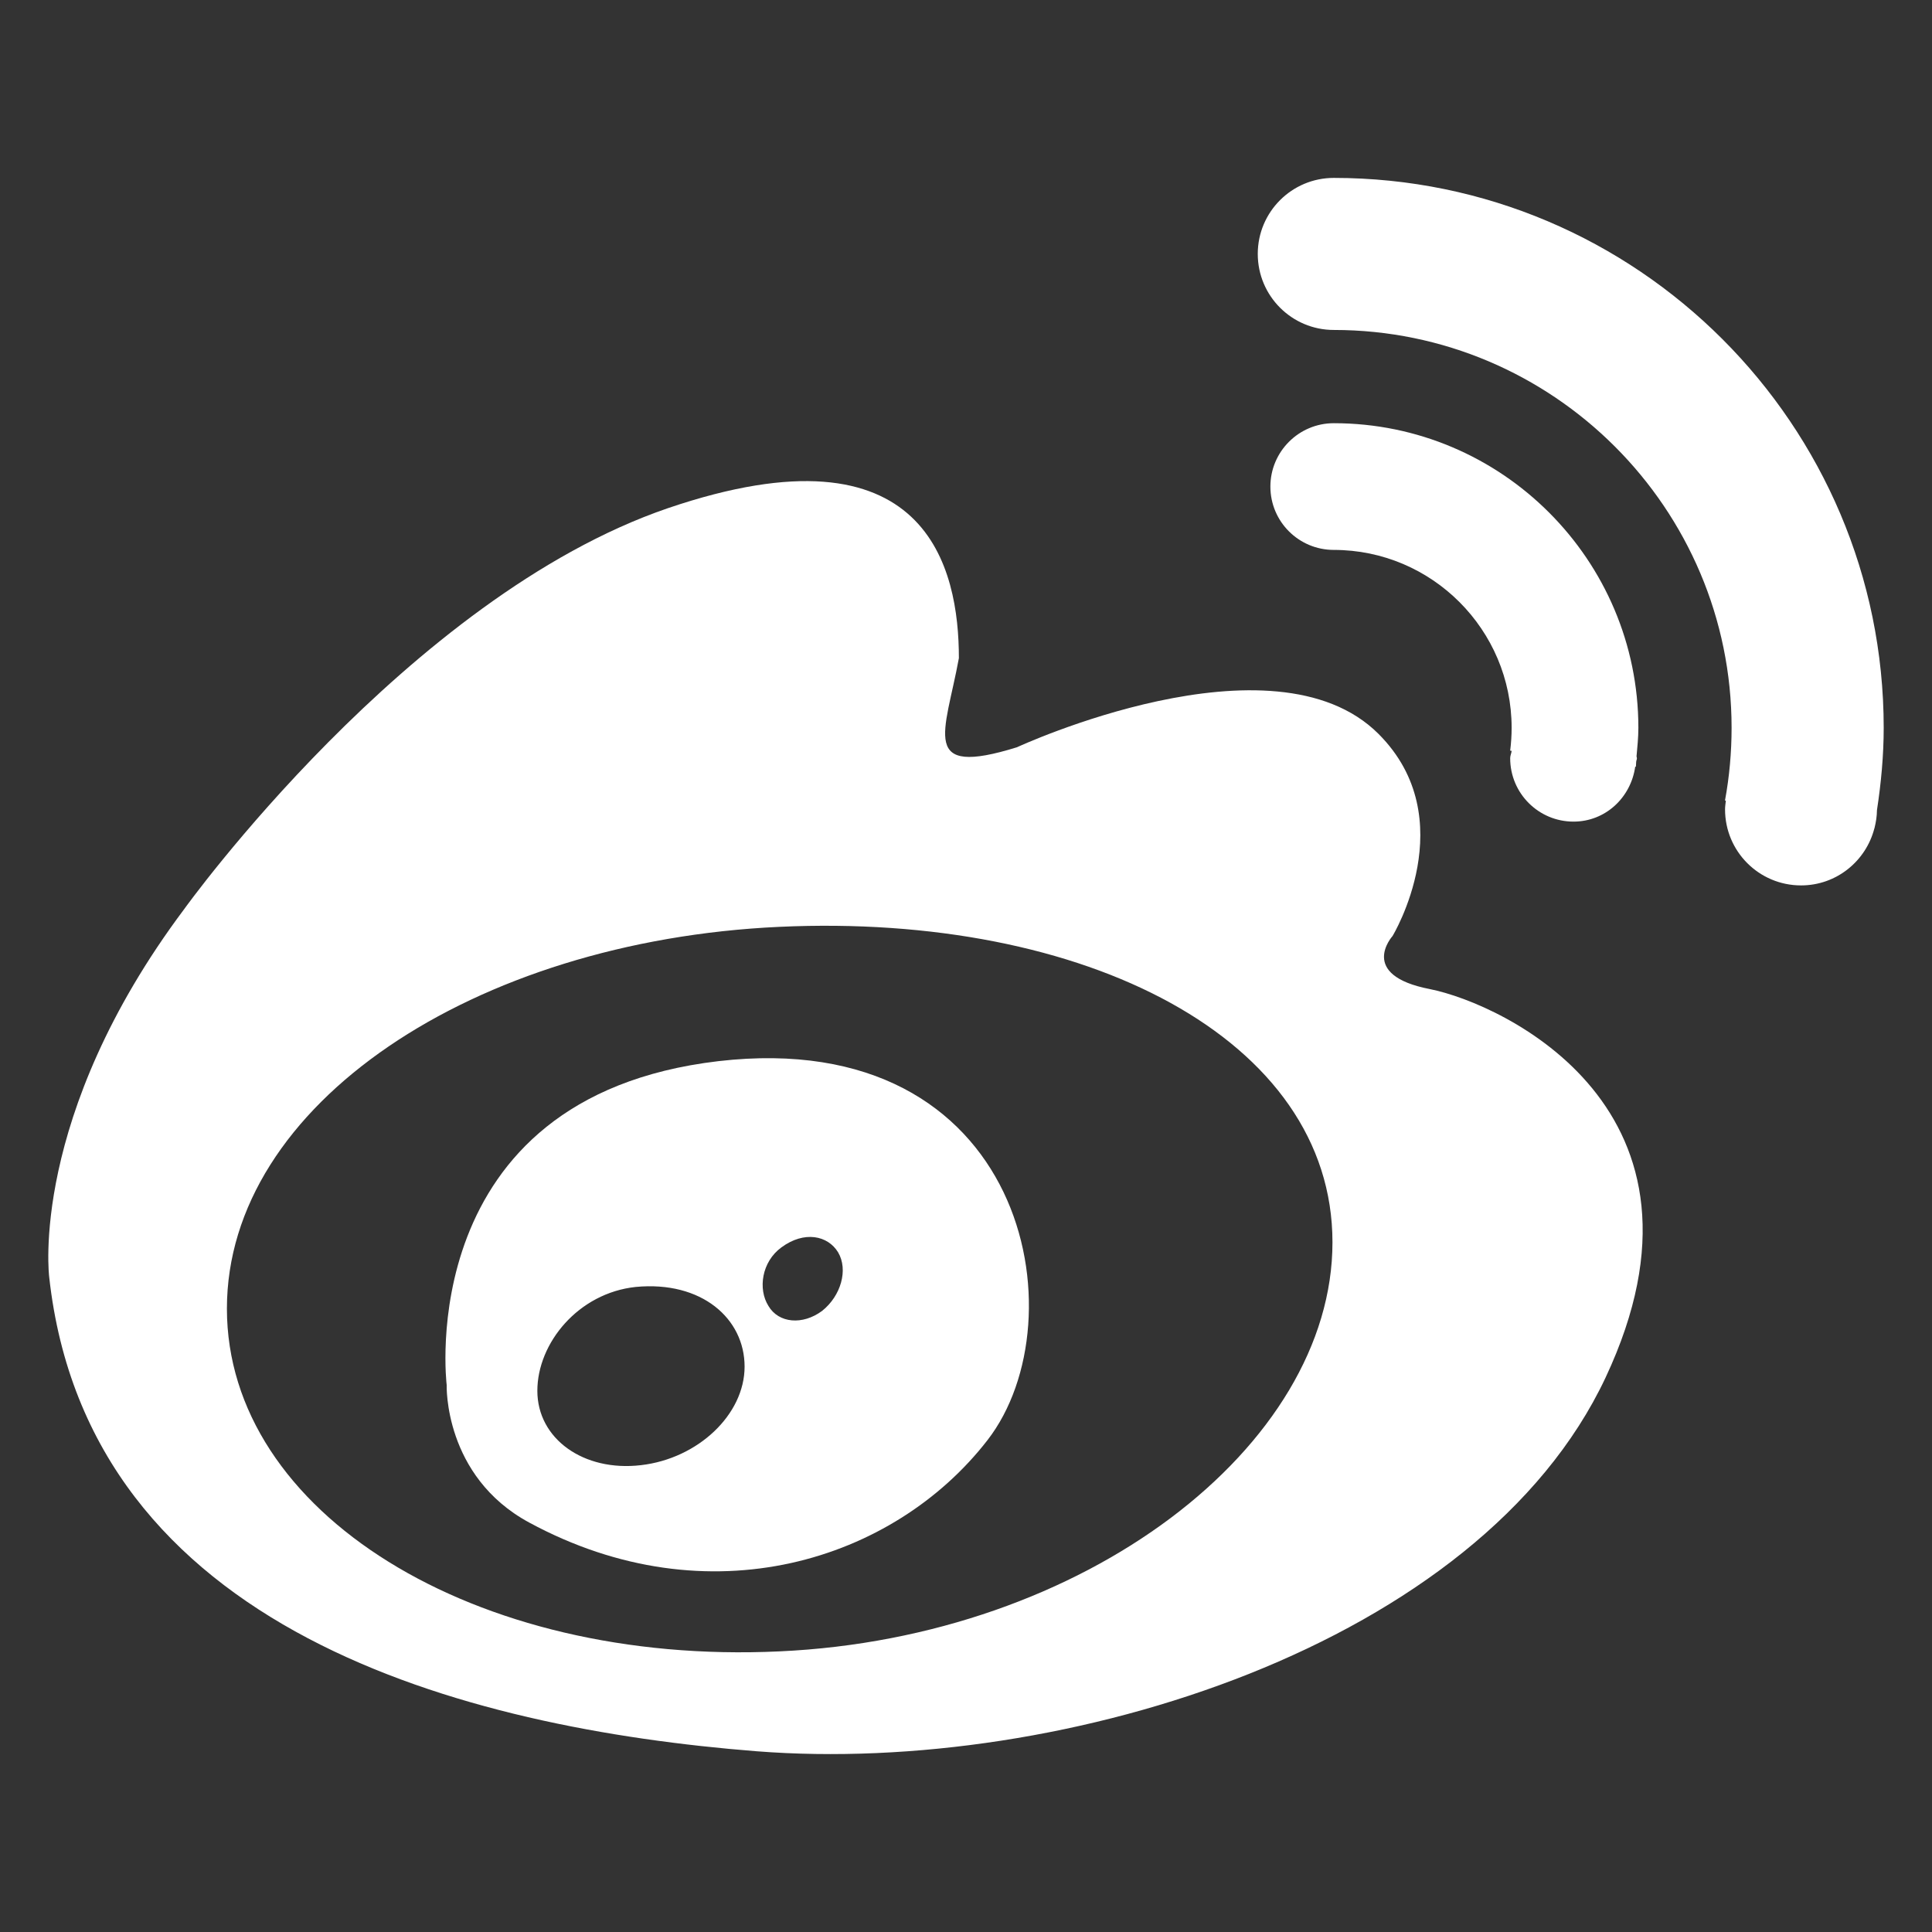 <?xml version="1.0" encoding="utf-8"?>
<!-- Generator: Adobe Illustrator 16.0.0, SVG Export Plug-In . SVG Version: 6.00 Build 0)  -->
<!DOCTYPE svg PUBLIC "-//W3C//DTD SVG 1.1//EN" "http://www.w3.org/Graphics/SVG/1.1/DTD/svg11.dtd">
<svg version="1.1" id="图层_1" xmlns="http://www.w3.org/2000/svg" xmlns:xlink="http://www.w3.org/1999/xlink" x="0px" y="0px"
	 width="60px" height="60px" viewBox="0 0 60 60" enable-background="new 0 0 60 60" xml:space="preserve">
<rect x="0" y="0" width="60" height="60" fill="#333333" stroke="none"/>
<g>
	<g>
		<path fill="#FFFFFF" d="M44.405,30.717c-2.253-0.437-1.158-1.648-1.158-1.648s2.205-3.637-0.436-6.277
			c-3.274-3.274-11.229,0.415-11.229,0.415c-3.038,0.943-2.232-0.431-1.803-2.767c0-2.752-0.943-7.412-9.037-4.658
			C12.659,18.549,5.717,28.238,5.717,28.238C0.89,34.683,1.528,39.66,1.528,39.66c1.207,10.99,12.885,14.01,21.969,14.727
			c9.557,0.747,22.455-3.296,26.365-11.604C53.772,34.461,46.667,31.169,44.405,30.717z M24.203,51.285
			C14.717,51.73,7.047,46.971,7.047,40.641c0-6.339,7.67-11.421,17.155-11.857c9.495-0.44,17.179,3.474,17.179,9.798
			C41.381,44.911,33.698,50.854,24.203,51.285z"/>
		<path fill="#FFFFFF" d="M22.311,32.955c-9.542,1.119-8.439,10.056-8.439,10.056s-0.097,2.832,2.559,4.271
			c5.584,3.025,11.332,1.193,14.237-2.558C33.574,40.974,31.868,31.848,22.311,32.955z M19.905,45.502
			c-1.781,0.209-3.217-0.818-3.217-2.309c0-1.485,1.275-3.038,3.057-3.226c2.047-0.194,3.379,0.983,3.379,2.475
			C23.124,43.928,21.679,45.298,19.905,45.502z M25.53,40.712c-0.604,0.448-1.348,0.384-1.665-0.154
			c-0.333-0.528-0.208-1.374,0.402-1.819c0.708-0.523,1.442-0.372,1.761,0.153C26.348,39.433,26.118,40.244,25.53,40.712z"/>
	</g>
	<path fill="#FFFFFF" d="M58.216,25.709c0.044-0.179,0.073-0.359,0.075-0.551c0.129-0.843,0.209-1.7,0.209-2.555
		c0-9.417-7.662-17.078-17.078-17.078c-1.305,0-2.361,1.058-2.361,2.36c0,1.305,1.057,2.362,2.361,2.362
		c6.812,0,12.354,5.542,12.354,12.355c0,0.759-0.068,1.519-0.205,2.26l0.027,0.003c-0.009,0.09-0.025,0.178-0.025,0.271
		c0,1.304,1.055,2.361,2.36,2.361c1.101,0,2.017-0.756,2.278-1.774h0.003C58.214,25.718,58.214,25.712,58.216,25.709z"/>
	<path fill="#FFFFFF" d="M50.824,23.488c0.026-0.292,0.057-0.583,0.057-0.885c0-5.217-4.244-9.46-9.459-9.46
		c-1.086,0-1.969,0.883-1.969,1.968c0,1.089,0.883,1.967,1.969,1.967c3.045,0,5.523,2.479,5.523,5.525
		c0,0.24-0.016,0.477-0.045,0.71l0.046,0.006c-0.009,0.078-0.046,0.148-0.046,0.228c0,1.089,0.881,1.969,1.967,1.969
		c0.995,0,1.783-0.751,1.916-1.707l0.021,0.003c0.006-0.049,0.003-0.102,0.009-0.15c0.001-0.04,0.023-0.074,0.023-0.114
		C50.836,23.525,50.824,23.511,50.824,23.488z"/>
</g>
</svg>
